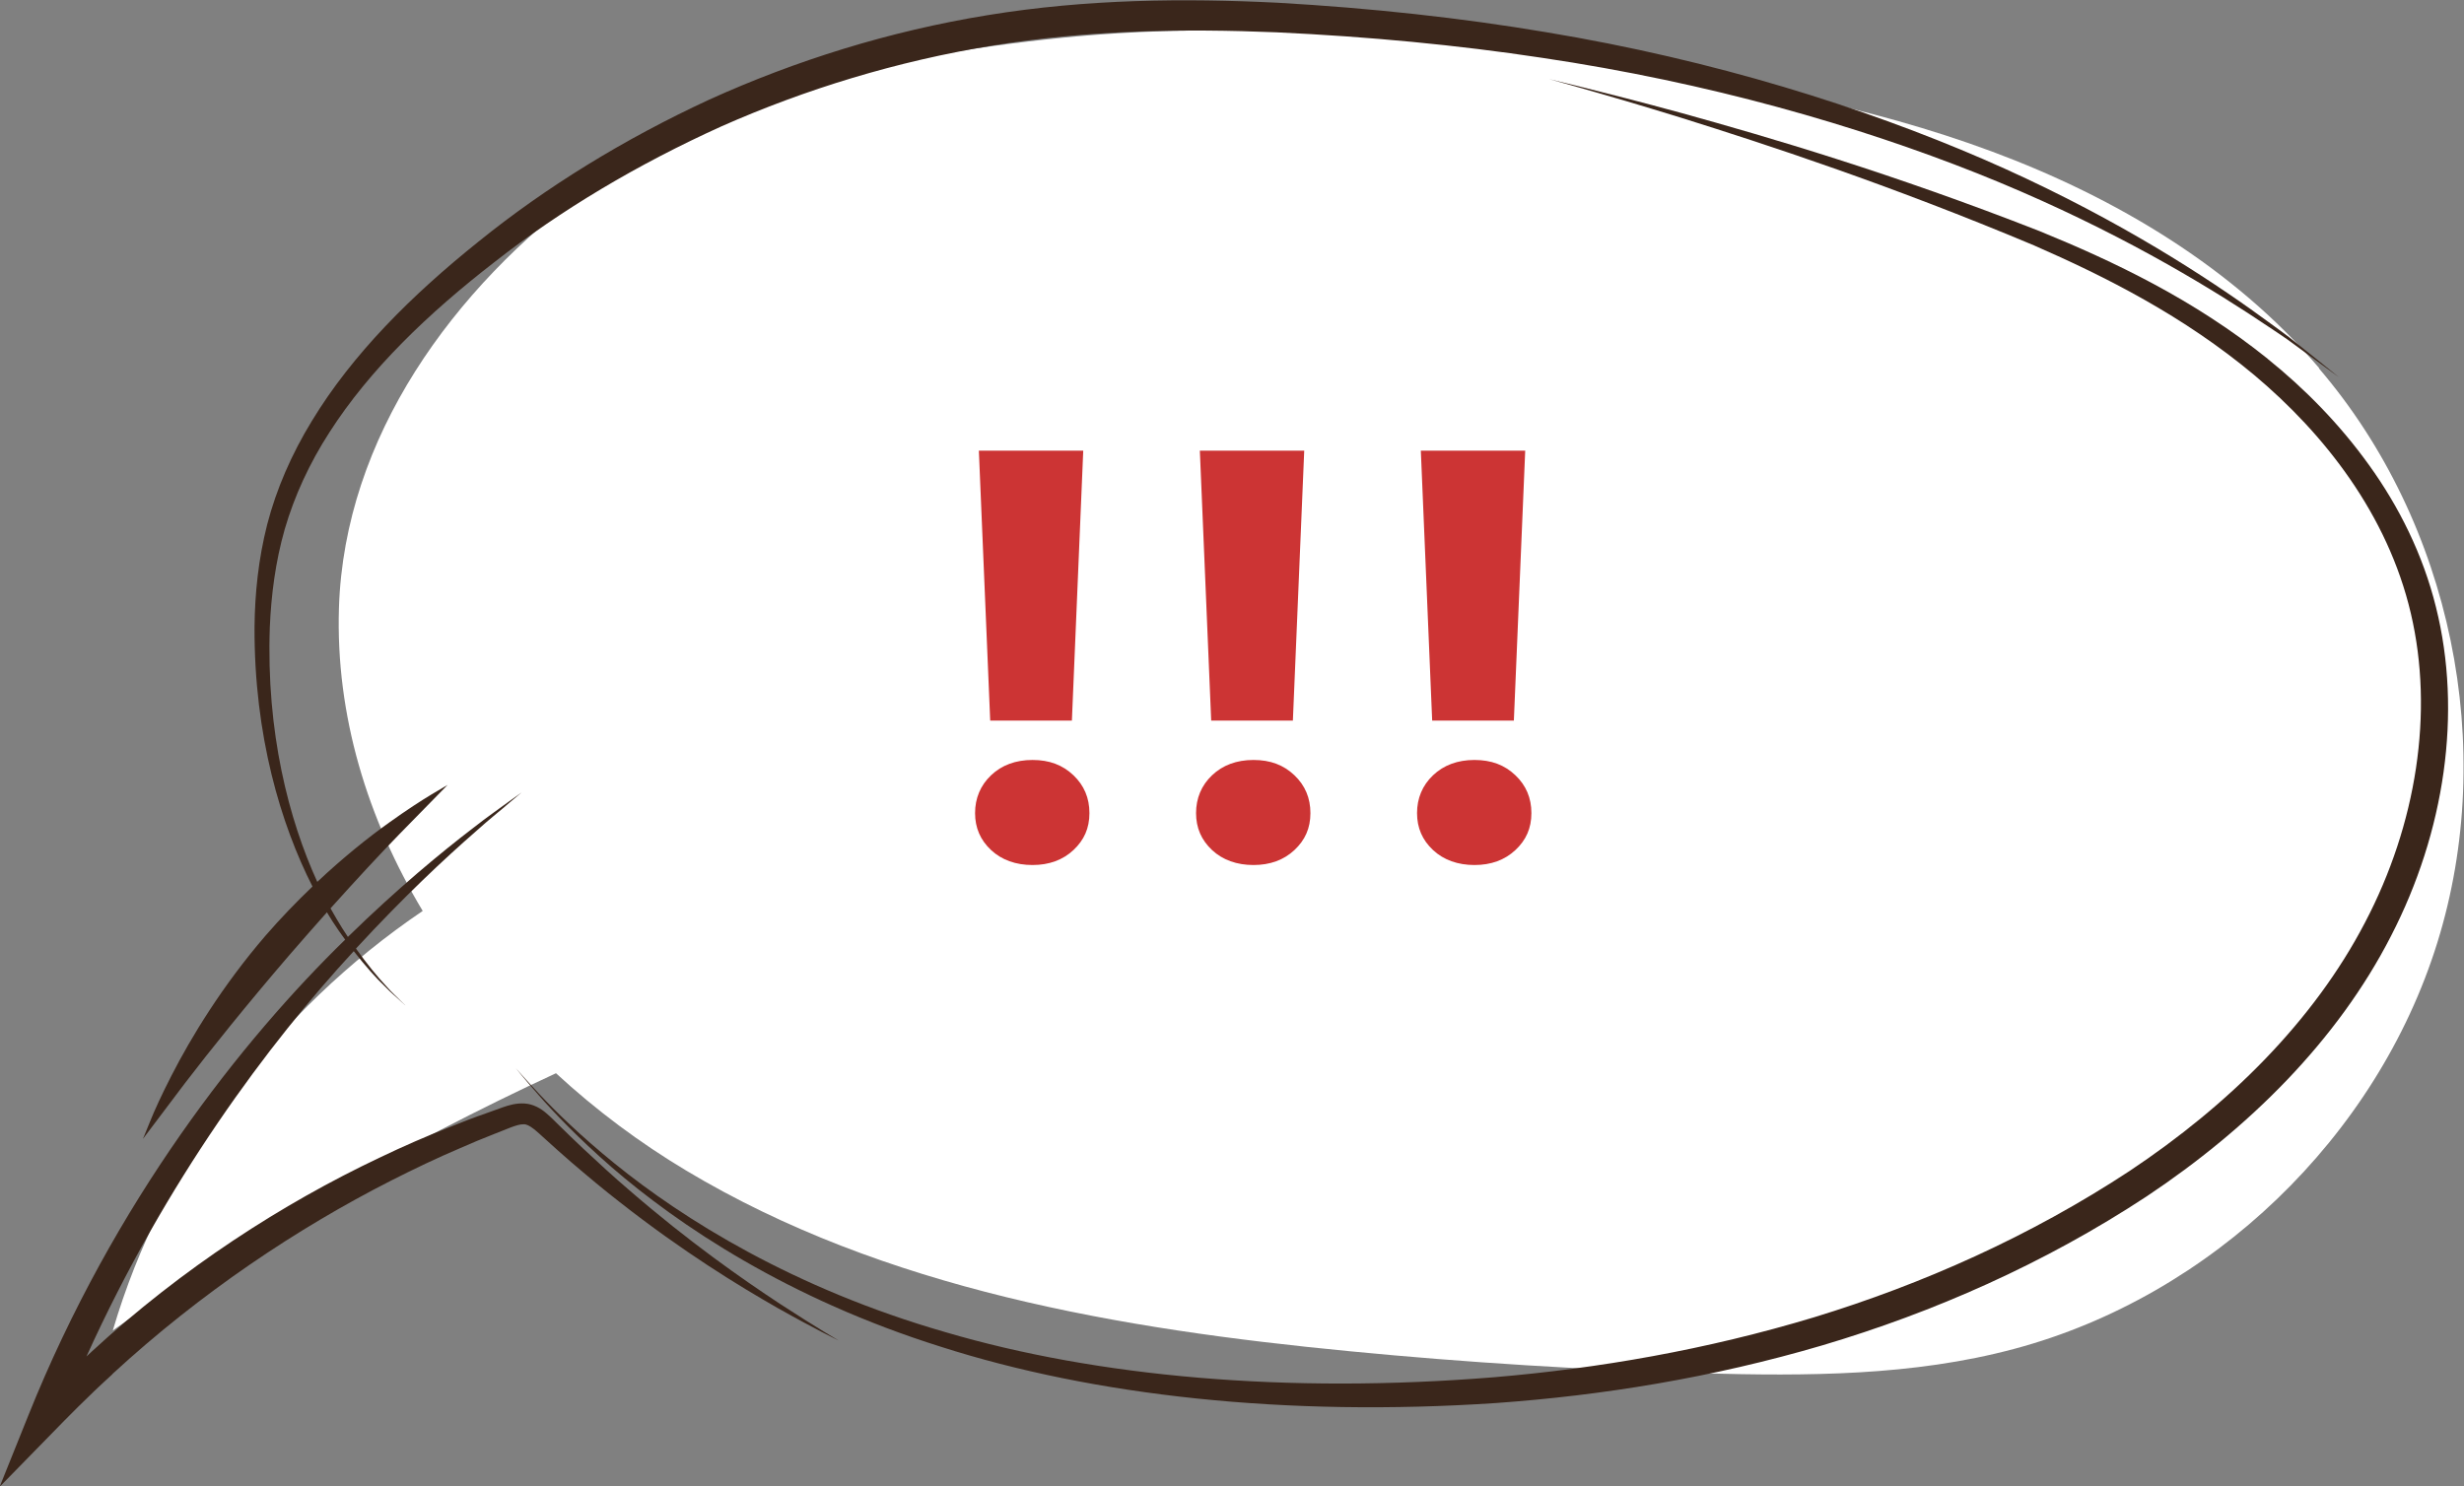 <?xml version="1.0" encoding="UTF-8"?>
<svg id="OBJECTS" xmlns="http://www.w3.org/2000/svg" viewBox="0 0 143.28 86.45">
  <rect x="0" y="0" width="143.28" height="86.45" fill="#808080" stroke="none"/>
  <defs>
    <style>
      .cls-1 {
        fill: #fff;
      }

      .cls-2 {
        fill: #3a261b;
      }

      .cls-3 {
        fill: #cc3434;
      }
    </style>
  </defs>
  <g>
    <path class="cls-1" d="m134.86,21.41c-4.99-5.84-11.81-9.91-19.01-12.59-7.2-2.68-14.82-4.04-22.42-5.14-10.53-1.52-21.22-2.55-31.81-1.47-10.59,1.08-20.36,3.56-27.3,8.67-7.98,5.88-14.29,14.55-14.61,24.46-.2,6.26,1.66,12.29,4.87,17.64-8.54,5.78-15.11,14.49-18.02,24.4,8.1-5.77,16.74-10.78,25.77-14.96,2.33,2.15,4.88,4.05,7.57,5.66,11.54,6.91,25.22,9.22,38.6,10.51,6.8.66,13.62,1.08,20.45,1.28,6.1.17,12.29.16,18.18-1.42,11.46-3.06,21.08-12.3,24.6-23.63,3.52-11.33.83-24.39-6.89-33.4Z"/>
    <g>
      <path class="cls-2" d="m131.88,20.88c-4.31-3.47-8.98-5.68-13.26-7.43-8.62-3.38-15.8-5.48-20.78-6.86-2.49-.68-4.43-1.17-5.75-1.5-1.32-.32-2.01-.49-2.01-.49,0,0,.69.19,1.99.56,1.31.37,3.23.93,5.69,1.69,4.91,1.54,12.03,3.86,20.51,7.42,4.19,1.83,8.72,4.12,12.82,7.55,4.05,3.4,7.75,8.09,9.1,13.86,1.35,5.75.33,12.27-2.67,17.98-2.99,5.74-7.93,10.61-13.68,14.44-5.79,3.81-12.06,6.59-18.34,8.51-6.29,1.9-12.58,2.98-18.61,3.49-12.07.98-23.12-.03-31.91-2.62-8.83-2.54-15.26-6.58-19.24-9.81-2-1.62-3.43-3.03-4.36-4.02-.93-.99-1.39-1.53-1.39-1.53,0,0,.44.56,1.34,1.58.89,1.02,2.28,2.48,4.23,4.18,3.89,3.37,10.26,7.66,19.16,10.45,8.86,2.84,20.03,4.09,32.29,3.27,6.13-.44,12.54-1.46,18.98-3.36,6.43-1.91,12.87-4.73,18.84-8.66,5.93-3.95,11.09-9.05,14.21-15.15,3.12-6.05,4.15-12.98,2.61-19.12-.76-3.07-2.16-5.86-3.89-8.26-1.73-2.41-3.76-4.46-5.91-6.19Z"/>
      <path class="cls-2" d="m6.54,79.91c5.16-4.75,10.77-8.48,16.19-11.24,1.36-.69,2.7-1.33,4.02-1.89.66-.29,1.32-.57,1.97-.82.64-.24,1.36-.59,1.72-.57.33-.03.78.42,1.29.88.49.45.98.88,1.46,1.3.97.83,1.91,1.62,2.84,2.34,3.68,2.89,6.92,4.87,9.18,6.16,2.27,1.28,3.57,1.9,3.57,1.9,0,0-1.25-.72-3.43-2.14-2.17-1.43-5.26-3.58-8.76-6.61-.88-.75-1.77-1.57-2.69-2.43-.46-.43-.92-.88-1.39-1.34-.24-.23-.45-.46-.76-.72-.29-.25-.73-.52-1.25-.55-.5-.03-.91.1-1.26.22-.33.12-.67.24-1,.36-.67.23-1.35.49-2.03.77-1.37.53-2.76,1.14-4.16,1.81-5.61,2.66-11.44,6.4-16.73,11.28-.1.09-.19.18-.29.27,4.62-10.2,10.59-18.21,15.54-23.57.68.87,1.3,1.57,1.81,2.05.38.4.72.66.92.86.21.19.32.29.32.29,0,0-.1-.1-.31-.3-.19-.21-.52-.48-.88-.9-.48-.51-1.08-1.24-1.73-2.15,2.79-3.03,5.21-5.28,6.93-6.78.85-.77,1.55-1.31,2-1.71.46-.39.7-.59.7-.59,0,0-.25.18-.74.53-.48.36-1.22.86-2.12,1.57-1.79,1.37-4.32,3.45-7.24,6.3-.22-.33-.44-.67-.66-1.05-.12-.2-.23-.4-.35-.61,1.5-1.67,2.87-3.15,4-4.31,1.73-1.77,2.81-2.87,2.81-2.87,0,0-.33.2-.93.55-.6.36-1.45.91-2.47,1.64-1.22.87-2.67,2.03-4.18,3.45-1.65-3.61-2.98-8.7-2.76-14.82.08-1.85.32-3.78.87-5.7.56-1.92,1.43-3.82,2.6-5.63,2.33-3.64,5.73-6.91,9.61-9.91,3.86-3.03,8.32-5.68,13.18-7.88,4.88-2.16,10.19-3.79,15.77-4.7,5.58-.91,11.15-.99,16.51-.77,5.37.25,10.53.74,15.42,1.48,9.78,1.45,18.37,3.96,25.32,6.72,6.95,2.77,12.22,5.84,15.73,8.12.87.58,1.66,1.09,2.32,1.55.65.48,1.2.88,1.65,1.21.89.65,1.36,1,1.36,1,0,0-.45-.36-1.31-1.06-.43-.35-.97-.78-1.6-1.28-.64-.49-1.41-1.03-2.26-1.65-3.43-2.43-8.61-5.71-15.55-8.72-6.92-2.99-15.56-5.75-25.42-7.38-4.93-.83-10.15-1.4-15.58-1.71-5.43-.27-11.12-.22-16.87.72-5.74.93-11.2,2.65-16.19,4.91-4.97,2.3-9.5,5.09-13.41,8.25-3.91,3.13-7.36,6.57-9.71,10.45-1.18,1.93-2.06,3.96-2.59,6-.52,2.04-.72,4.05-.74,5.96-.03,6.34,1.54,11.51,3.37,15.11-.91.87-1.84,1.83-2.75,2.88-2.5,2.91-4.31,5.89-5.45,8.12-.57,1.11-.99,2.03-1.25,2.68-.26.65-.41,1-.41,1,0,0,.93-1.23,2.42-3.21,1.5-1.96,3.62-4.6,6.05-7.43.76-.88,1.51-1.73,2.23-2.54.11.18.21.35.32.52.25.39.49.73.74,1.07-5.96,5.81-13.43,15.21-18.43,27.69l-1.66,4.13,3.12-3.19c.75-.77,2.04-2.09,3.42-3.34Z"/>
    </g>
  </g>
  <g>
    <path class="cls-3" d="m57.63,49.44c-.62-.58-.93-1.29-.93-2.15s.31-1.61.93-2.2c.62-.59,1.43-.89,2.41-.89s1.75.29,2.38.89c.62.59.93,1.32.93,2.2s-.31,1.57-.93,2.15c-.62.58-1.42.87-2.38.87s-1.79-.29-2.41-.87Zm5.36-23.23l-.66,15.7h-4.75l-.66-15.7h6.06Z"/>
    <path class="cls-3" d="m70.48,49.44c-.62-.58-.93-1.29-.93-2.15s.31-1.61.93-2.2c.62-.59,1.43-.89,2.41-.89s1.75.29,2.38.89c.62.59.93,1.32.93,2.2s-.31,1.57-.93,2.15c-.62.58-1.42.87-2.38.87s-1.79-.29-2.41-.87Zm5.36-23.23l-.66,15.7h-4.75l-.66-15.7h6.06Z"/>
    <path class="cls-3" d="m83.33,49.44c-.62-.58-.93-1.29-.93-2.15s.31-1.61.93-2.2c.62-.59,1.43-.89,2.41-.89s1.75.29,2.38.89c.62.59.93,1.32.93,2.2s-.31,1.57-.93,2.15c-.62.58-1.42.87-2.38.87s-1.79-.29-2.41-.87Zm5.36-23.23l-.66,15.7h-4.75l-.66-15.7h6.06Z"/>
  </g>
</svg>